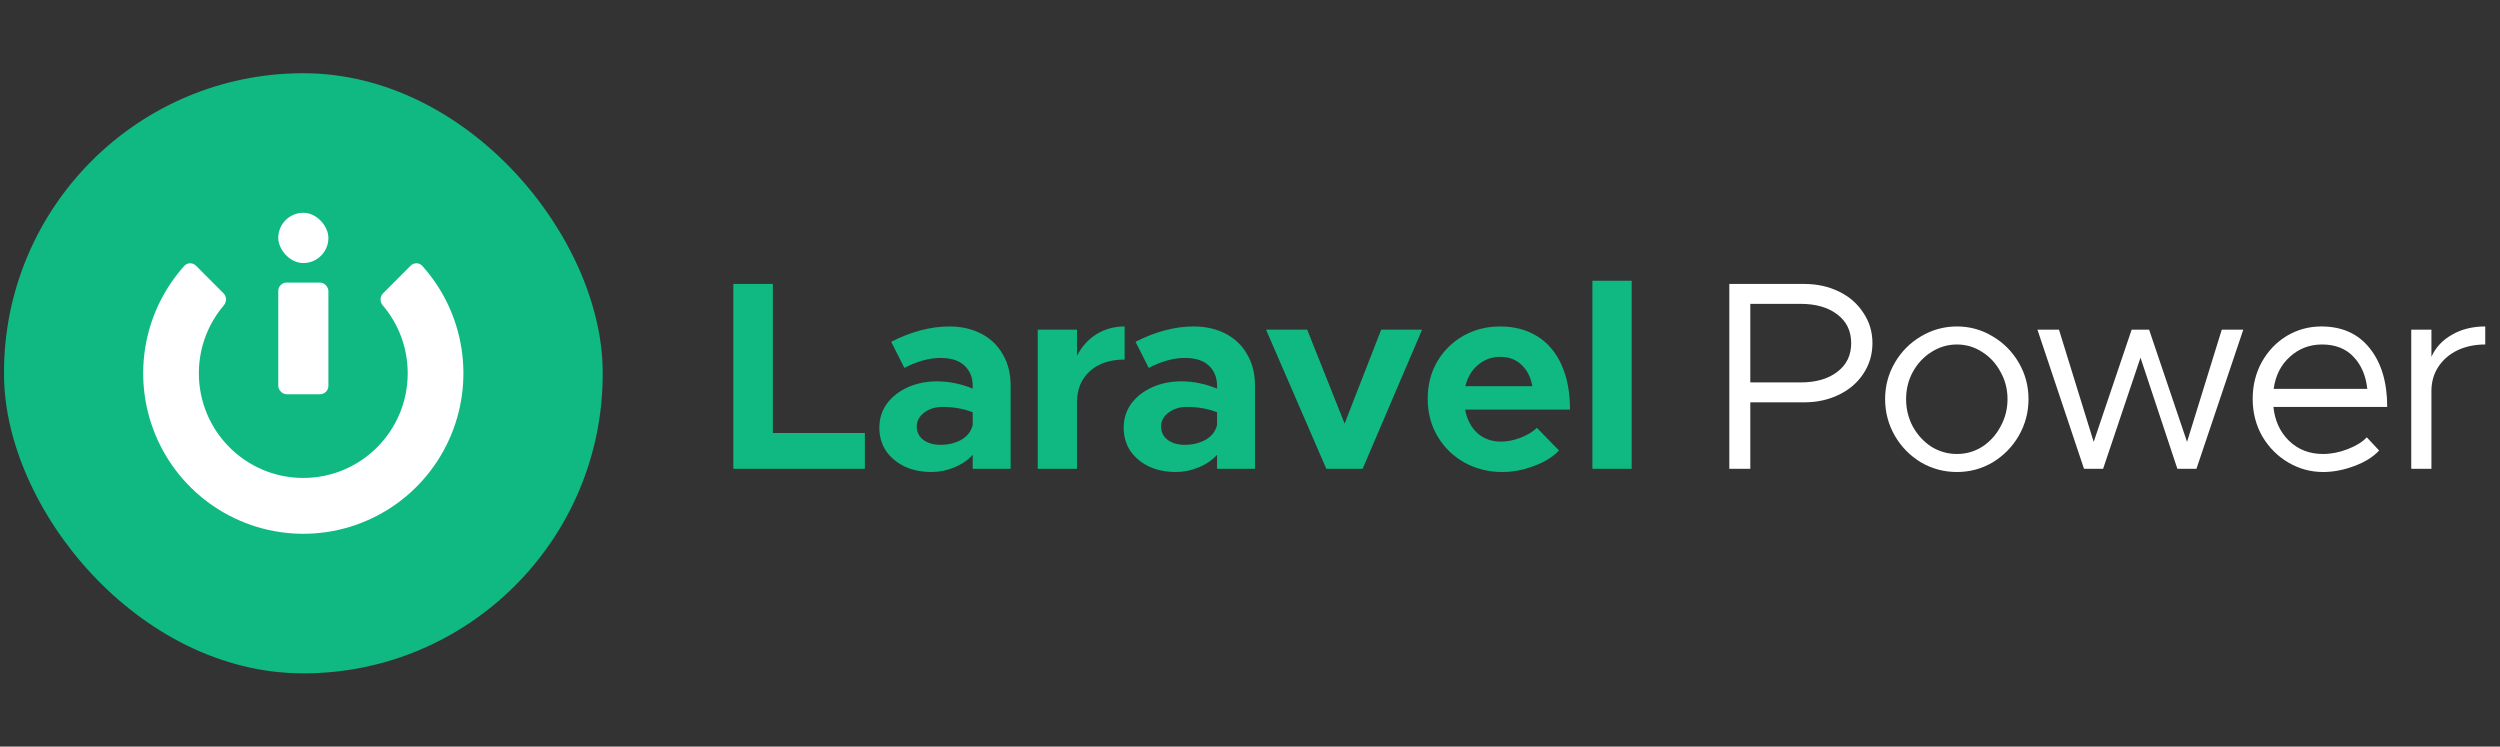 <svg width="365" height="109" viewBox="0 0 365 109" fill="none" xmlns="http://www.w3.org/2000/svg">
<rect x="0" y="0" width="365" height="109" fill="#333333" stroke="none"/>
<rect x="0.584" y="10.69" width="87.409" height="87.621" rx="43.705" fill="#10B981"/>
<path fill-rule="evenodd" clip-rule="evenodd" d="M67.209 49.926C66.386 45.782 64.463 41.946 61.653 38.817C61.201 38.314 60.424 38.316 59.947 38.795L55.921 42.83C55.445 43.307 55.45 44.075 55.886 44.588C58.155 47.256 59.525 50.717 59.525 54.498C59.525 62.938 52.699 69.78 44.279 69.78C35.859 69.78 29.033 62.938 29.033 54.498C29.033 50.716 30.404 47.254 32.674 44.586C33.11 44.073 33.114 43.304 32.639 42.828L28.616 38.795C28.138 38.316 27.361 38.314 26.91 38.817C24.099 41.946 22.176 45.782 21.353 49.926C20.451 54.472 20.914 59.184 22.683 63.466C24.453 67.748 27.449 71.408 31.294 73.983C35.138 76.557 39.657 77.932 44.281 77.932C48.905 77.932 53.424 76.557 57.269 73.983C61.113 71.408 64.109 67.748 65.879 63.466C67.648 59.184 68.111 54.472 67.209 49.926Z" fill="white"/>
<rect x="40.627" y="31.068" width="7.318" height="7.336" rx="3.659" fill="white"/>
<rect x="40.627" y="41.257" width="7.318" height="16.302" rx="1.221" fill="white"/>
<path d="M112.838 63.218H126.272V68.442H107.064V41.457H112.838V63.218ZM138.598 47.663C140.353 47.663 141.911 48.017 143.272 48.724C144.634 49.431 145.682 50.439 146.415 51.748C147.174 53.031 147.554 54.55 147.554 56.305V68.442H142.015V66.4C141.308 67.185 140.405 67.801 139.305 68.246C138.231 68.691 137.132 68.913 136.006 68.913C134.565 68.913 133.269 68.652 132.117 68.128C130.965 67.578 130.048 66.819 129.367 65.85C128.713 64.855 128.385 63.715 128.385 62.432C128.385 61.123 128.752 59.958 129.485 58.936C130.244 57.915 131.266 57.116 132.549 56.54C133.832 55.964 135.246 55.676 136.791 55.676C138.546 55.676 140.287 56.03 142.015 56.737V56.305C142.015 55.126 141.623 54.157 140.837 53.398C140.051 52.638 138.873 52.259 137.302 52.259C135.678 52.259 133.924 52.743 132.038 53.712L130.113 49.902C133.046 48.409 135.875 47.663 138.598 47.663ZM137.302 64.946C138.454 64.946 139.475 64.697 140.366 64.2C141.256 63.676 141.806 62.956 142.015 62.039V60.193C140.68 59.67 139.213 59.408 137.616 59.408C136.569 59.408 135.678 59.683 134.945 60.233C134.212 60.782 133.845 61.463 133.845 62.275C133.845 63.087 134.172 63.742 134.827 64.239C135.482 64.71 136.307 64.946 137.302 64.946ZM157.244 51.944C157.925 50.609 158.867 49.562 160.072 48.802C161.303 48.043 162.678 47.663 164.196 47.663V52.494C162.075 52.494 160.386 53.057 159.129 54.184C157.872 55.309 157.244 56.828 157.244 58.74V68.442H151.509V48.134H157.244V51.944ZM174.272 47.663C176.027 47.663 177.585 48.017 178.947 48.724C180.308 49.431 181.356 50.439 182.089 51.748C182.849 53.031 183.228 54.55 183.228 56.305V68.442H177.69V66.4C176.983 67.185 176.079 67.801 174.979 68.246C173.906 68.691 172.806 68.913 171.68 68.913C170.24 68.913 168.943 68.652 167.791 68.128C166.639 67.578 165.722 66.819 165.042 65.85C164.387 64.855 164.06 63.715 164.06 62.432C164.06 61.123 164.426 59.958 165.159 58.936C165.919 57.915 166.94 57.116 168.223 56.54C169.506 55.964 170.92 55.676 172.465 55.676C174.22 55.676 175.961 56.03 177.69 56.737V56.305C177.69 55.126 177.297 54.157 176.511 53.398C175.726 52.638 174.547 52.259 172.976 52.259C171.353 52.259 169.598 52.743 167.713 53.712L165.788 49.902C168.721 48.409 171.549 47.663 174.272 47.663ZM172.976 64.946C174.128 64.946 175.15 64.697 176.04 64.2C176.93 63.676 177.48 62.956 177.69 62.039V60.193C176.354 59.67 174.888 59.408 173.29 59.408C172.243 59.408 171.353 59.683 170.619 60.233C169.886 60.782 169.519 61.463 169.519 62.275C169.519 63.087 169.847 63.742 170.501 64.239C171.156 64.71 171.981 64.946 172.976 64.946ZM184.843 48.134H190.853L196.313 61.843L201.655 48.134H207.625L198.945 68.442H193.642L184.843 48.134ZM219.129 64.475C220.046 64.475 220.989 64.291 221.958 63.925C222.926 63.558 223.738 63.074 224.393 62.472L227.614 65.771C226.723 66.714 225.493 67.473 223.922 68.049C222.376 68.625 220.845 68.913 219.326 68.913C217.336 68.913 215.502 68.455 213.827 67.539C212.177 66.622 210.867 65.352 209.898 63.728C208.93 62.105 208.445 60.272 208.445 58.229C208.445 56.213 208.903 54.406 209.82 52.809C210.763 51.211 212.033 49.954 213.63 49.038C215.254 48.121 217.047 47.663 219.011 47.663C221.106 47.663 222.926 48.147 224.471 49.116C226.016 50.085 227.195 51.486 228.007 53.319C228.818 55.152 229.224 57.313 229.224 59.8H213.905C214.167 61.215 214.756 62.354 215.673 63.218C216.615 64.056 217.768 64.475 219.129 64.475ZM219.051 52.102C217.794 52.102 216.707 52.494 215.791 53.28C214.874 54.039 214.259 55.074 213.944 56.383H223.725C223.489 55.074 222.966 54.039 222.154 53.28C221.342 52.494 220.308 52.102 219.051 52.102ZM232.491 40.985H238.226V68.442H232.491V40.985Z" fill="#10B981"/>
<path d="M263.439 41.457C265.272 41.457 266.948 41.823 268.467 42.556C269.986 43.29 271.177 44.324 272.041 45.66C272.932 46.969 273.377 48.449 273.377 50.098C273.377 51.748 272.932 53.241 272.041 54.576C271.177 55.886 269.986 56.907 268.467 57.64C266.948 58.373 265.272 58.74 263.439 58.74H255.544V68.442H252.48V41.457H263.439ZM262.889 55.833C265.115 55.833 266.896 55.323 268.231 54.301C269.593 53.28 270.274 51.879 270.274 50.098C270.274 48.318 269.593 46.917 268.231 45.895C266.896 44.874 265.115 44.363 262.889 44.363H255.544V55.833H262.889ZM285.714 68.913C283.828 68.913 282.074 68.442 280.45 67.499C278.853 66.531 277.583 65.234 276.64 63.611C275.697 61.961 275.226 60.18 275.226 58.269C275.226 56.357 275.697 54.589 276.64 52.966C277.583 51.342 278.853 50.059 280.45 49.116C282.074 48.147 283.828 47.663 285.714 47.663C287.599 47.663 289.341 48.147 290.938 49.116C292.535 50.059 293.805 51.342 294.748 52.966C295.691 54.589 296.162 56.357 296.162 58.269C296.162 60.18 295.691 61.961 294.748 63.611C293.805 65.234 292.535 66.531 290.938 67.499C289.341 68.442 287.599 68.913 285.714 68.913ZM285.714 66.282C287.049 66.282 288.28 65.928 289.406 65.221C290.532 64.488 291.422 63.506 292.077 62.275C292.758 61.044 293.098 59.709 293.098 58.269C293.098 56.828 292.758 55.506 292.077 54.301C291.422 53.071 290.532 52.102 289.406 51.395C288.28 50.661 287.049 50.295 285.714 50.295C284.378 50.295 283.134 50.661 281.982 51.395C280.856 52.102 279.953 53.071 279.272 54.301C278.617 55.506 278.29 56.828 278.29 58.269C278.29 59.709 278.617 61.044 279.272 62.275C279.953 63.506 280.856 64.488 281.982 65.221C283.134 65.928 284.378 66.282 285.714 66.282ZM297.469 48.134H300.611L305.678 64.514L311.217 48.134H313.77L319.309 64.514L324.376 48.134H327.518L320.683 68.442H317.895L312.513 52.219L307.053 68.442H304.264L297.469 48.134ZM339.144 66.282C340.349 66.282 341.553 66.046 342.758 65.575C343.988 65.103 344.918 64.527 345.547 63.846L347.353 65.771C346.489 66.714 345.272 67.473 343.7 68.049C342.155 68.625 340.65 68.913 339.183 68.913C337.376 68.913 335.687 68.455 334.116 67.539C332.545 66.622 331.275 65.352 330.306 63.728C329.363 62.079 328.892 60.246 328.892 58.229C328.892 56.265 329.337 54.471 330.227 52.848C331.144 51.224 332.362 49.954 333.88 49.038C335.425 48.121 337.101 47.663 338.908 47.663C341.946 47.663 344.303 48.724 345.979 50.845C347.681 52.966 348.532 55.82 348.532 59.408H331.916C332.126 61.424 332.885 63.074 334.195 64.357C335.53 65.64 337.18 66.282 339.144 66.282ZM339.026 50.295C337.193 50.295 335.622 50.897 334.312 52.102C333.003 53.28 332.218 54.838 331.956 56.776H345.625C345.416 54.838 344.748 53.28 343.622 52.102C342.496 50.897 340.964 50.295 339.026 50.295ZM354.988 52.102C355.59 50.74 356.585 49.666 357.973 48.881C359.361 48.069 360.985 47.663 362.844 47.663V50.295C361.325 50.295 359.963 50.583 358.759 51.159C357.58 51.735 356.651 52.547 355.97 53.594C355.315 54.615 354.988 55.781 354.988 57.09V68.442H352.042V48.134H354.988V52.102Z" fill="white"/>
</svg>
